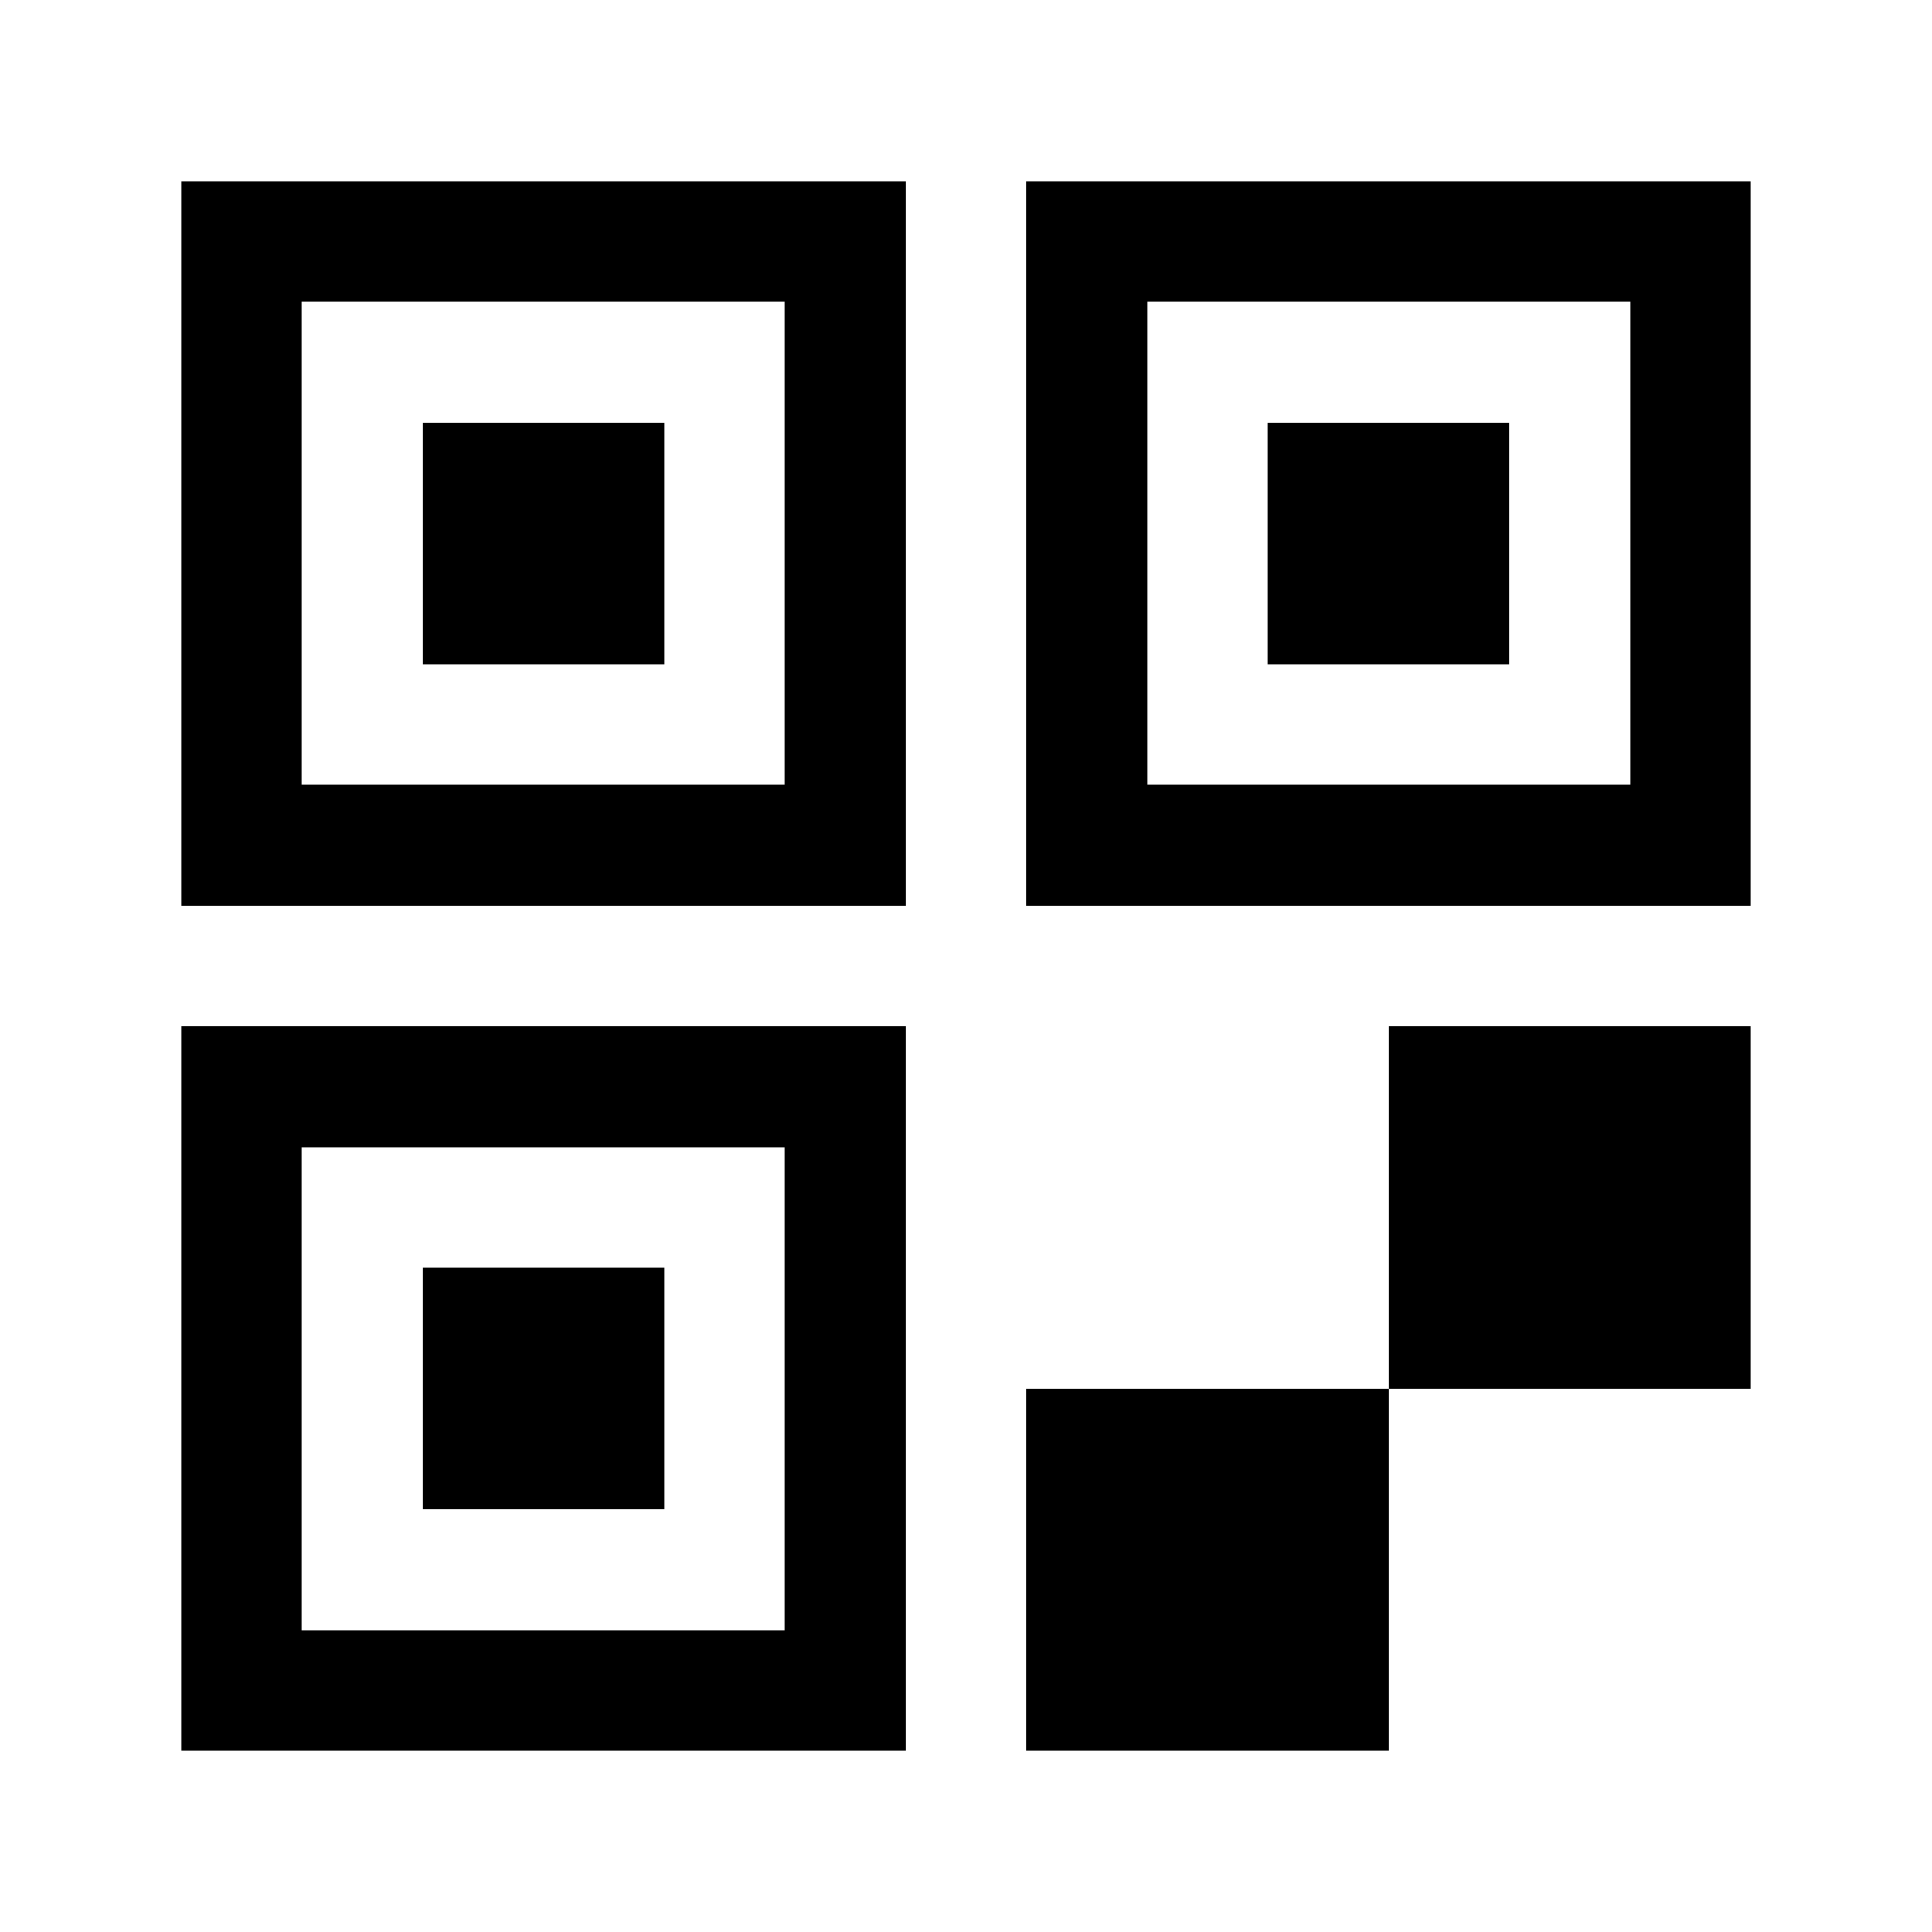<!-- Generated by IcoMoon.io -->
<svg version="1.1" xmlns="http://www.w3.org/2000/svg" width="64" height="64" viewBox="0 0 64 64">
<title>qr_code</title>
<path d="M58 6h-24v24h24v-24zM54 26h-16v-16h16v16zM14 50h8v-8h-8v8zM14 22h8v-8h-8v8zM6 58h24v-24h-24v24zM10 38h16v16h-16v-16zM34 58h12v-12h-12v12zM50 14h-8v8h8v-8zM6 30h24v-24h-24v24zM10 10h16v16h-16v-16zM46 34v12h12v-12h-12z"></path>
</svg>

